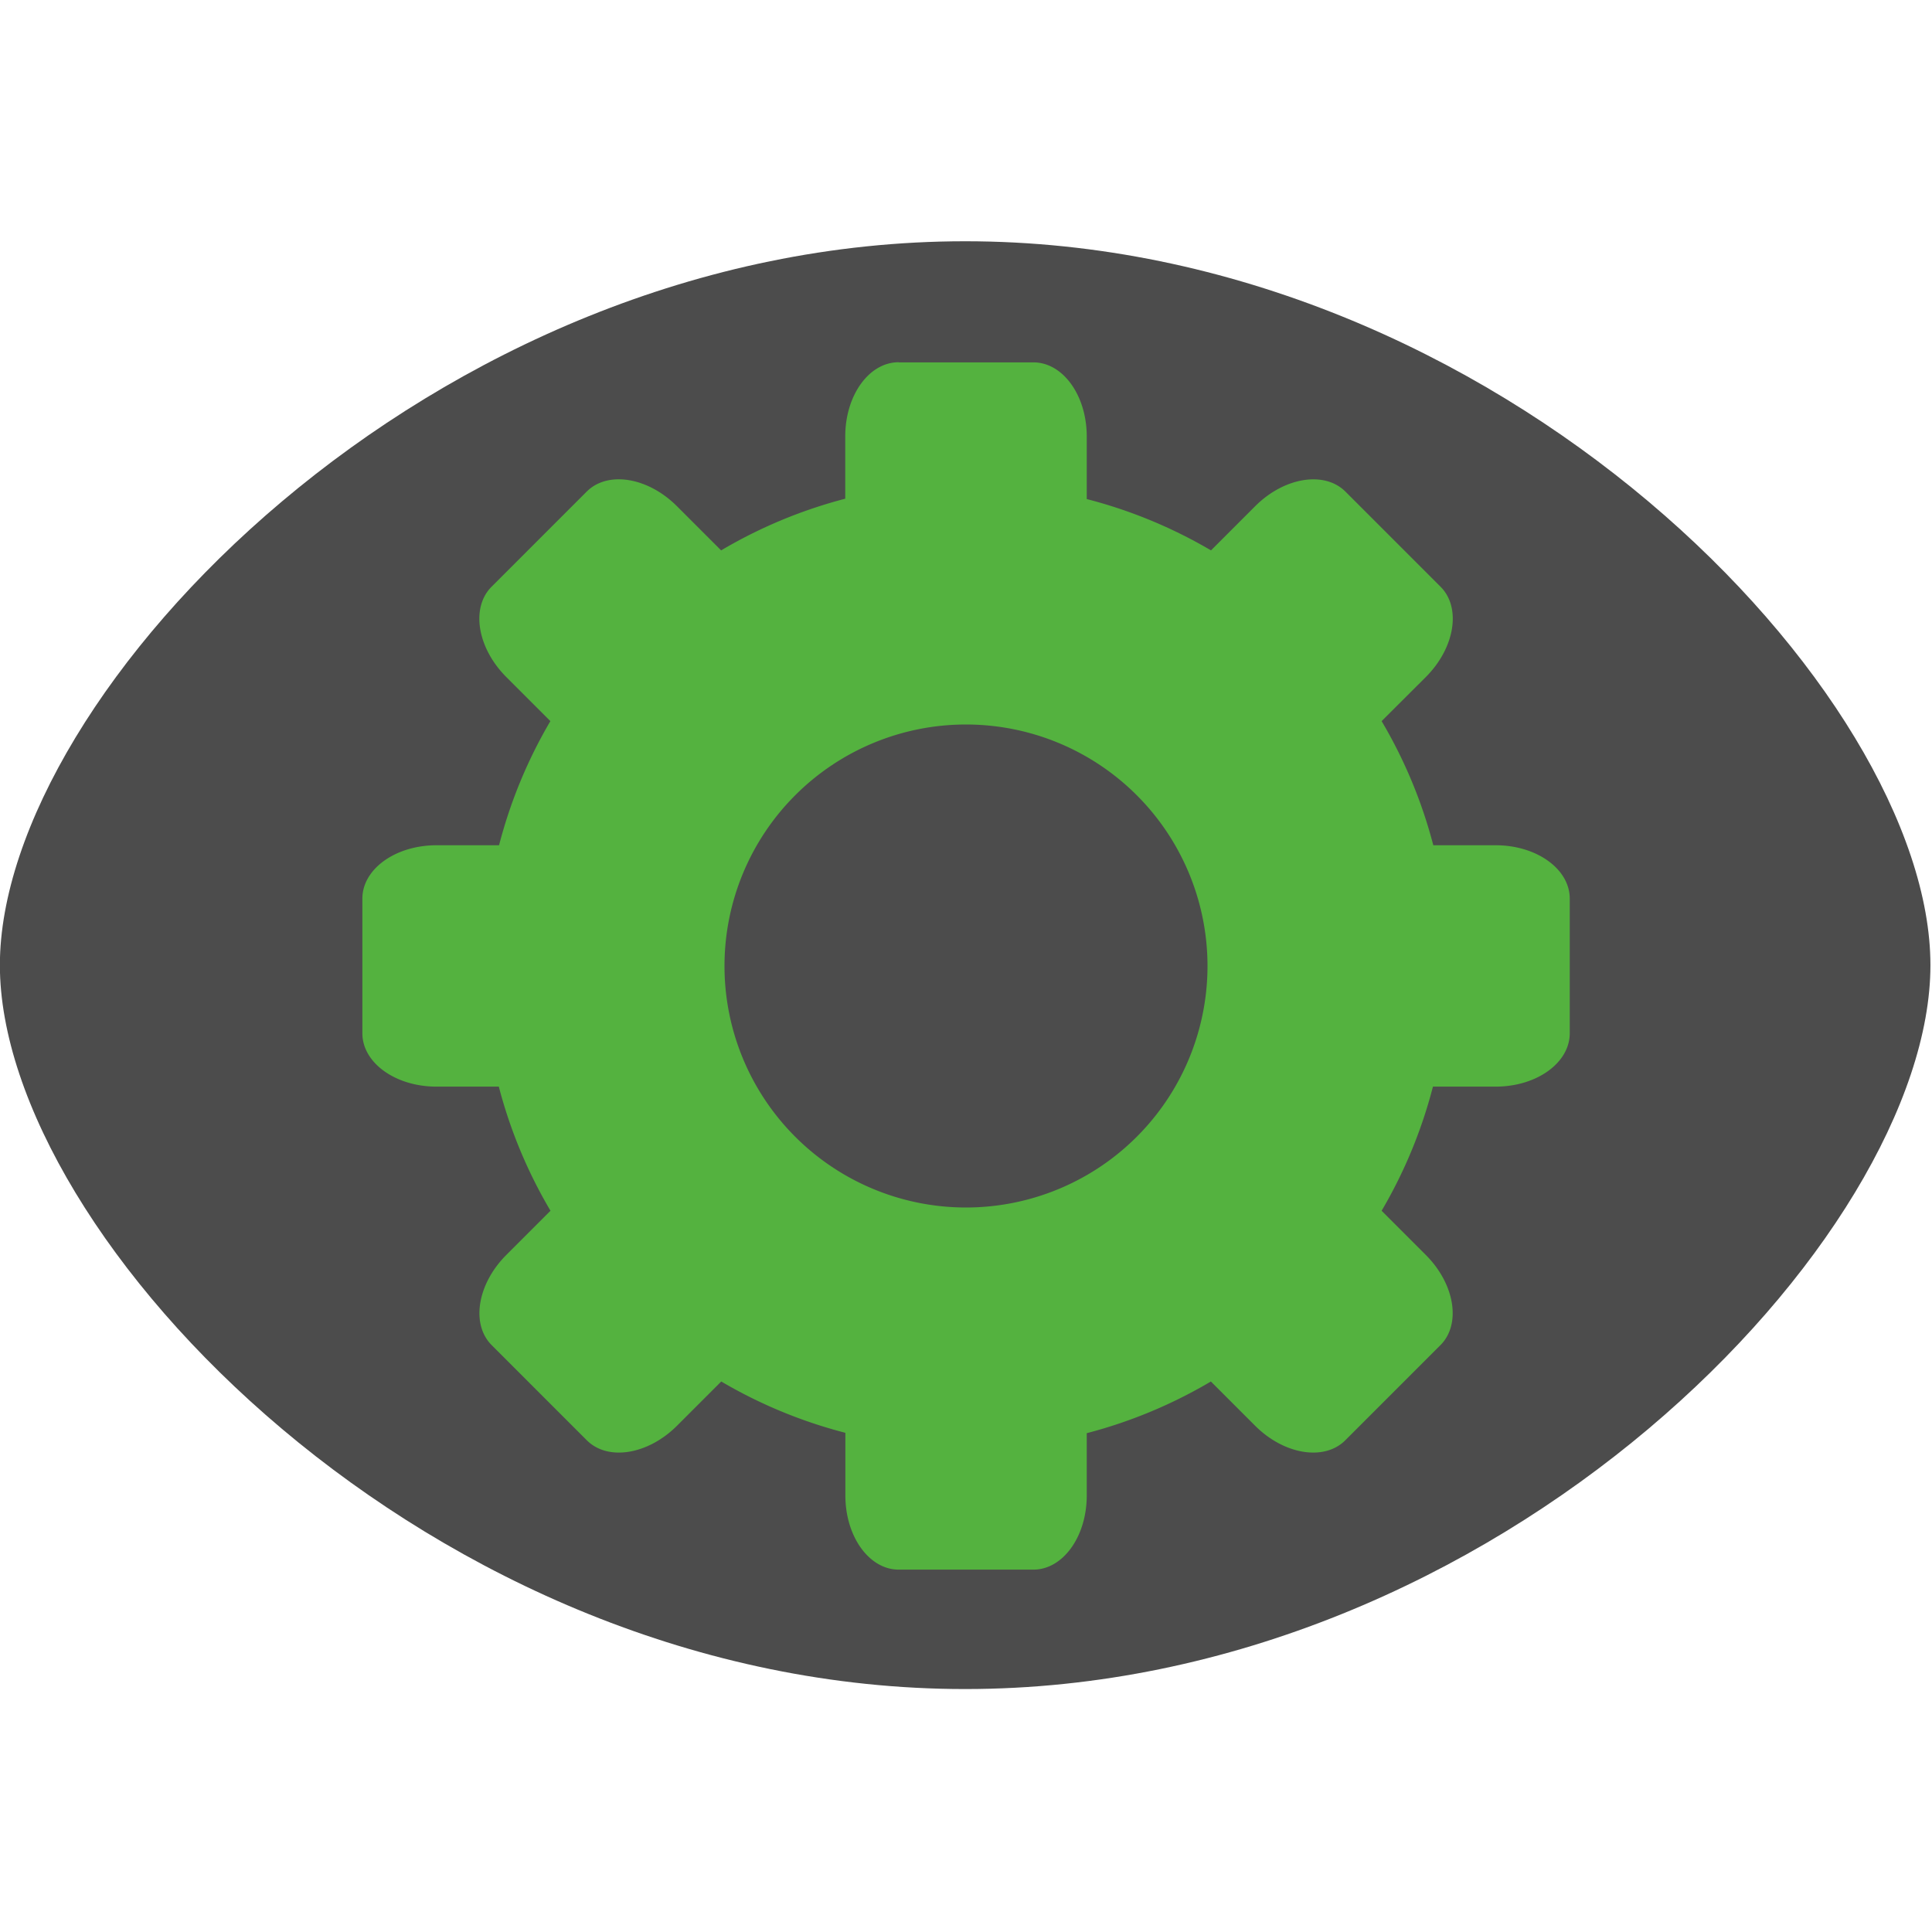 <?xml version="1.0" encoding="UTF-8" standalone="no"?>
<svg xmlns="http://www.w3.org/2000/svg" height="16" width="16" version="1">
 <g transform="matrix(.571 0 0 .545 -1.143 -.727)">
  <path fill="#4c4c4c" d="m16 5c-7.756 0-14 6.875-14 11s6.244 11 14 11 14-6.875 14-11-6.244-11-14-11z"/>
 </g>
 <path d="m7.442 3c-0.245 0-0.442 0.274-0.442 0.614v0.516a4 4 0 0 0 -1.028 0.428l-0.366-0.366c-0.241-0.241-0.574-0.294-0.747-0.121l-0.788 0.788c-0.173 0.173-0.119 0.506 0.121 0.747l0.366 0.366a4 4 0 0 0 -0.425 1.028h-0.518c-0.34 0-0.614 0.197-0.614 0.442v1.115c0 0.245 0.274 0.442 0.614 0.442h0.516a4 4 0 0 0 0.428 1.028l-0.366 0.366c-0.241 0.241-0.294 0.574-0.121 0.747l0.788 0.788c0.173 0.173 0.506 0.12 0.747-0.121l0.366-0.366a4 4 0 0 0 1.028 0.425v0.519c0 0.34 0.197 0.614 0.442 0.614h1.115c0.245 0 0.442-0.274 0.442-0.614v-0.516a4 4 0 0 0 1.028 -0.428l0.366 0.366c0.241 0.241 0.574 0.294 0.747 0.121l0.788-0.788c0.173-0.173 0.12-0.506-0.121-0.747l-0.366-0.366a4 4 0 0 0 0.425 -1.028h0.519c0.34 0 0.614-0.197 0.614-0.442v-1.115c0-0.245-0.274-0.442-0.614-0.442h-0.516a4 4 0 0 0 -0.428 -1.028l0.367-0.366c0.24-0.241 0.294-0.574 0.121-0.747l-0.788-0.788c-0.174-0.173-0.507-0.119-0.747 0.121l-0.366 0.366a4 4 0 0 0 -1.029 -0.425v-0.518c0-0.34-0.197-0.614-0.442-0.614h-1.115zm0.558 3a2 2 0 0 1 2 2 2 2 0 0 1 -2 2 2 2 0 0 1 -2 -2 2 2 0 0 1 2 -2z" fill="#54b23f"/>
</svg>
